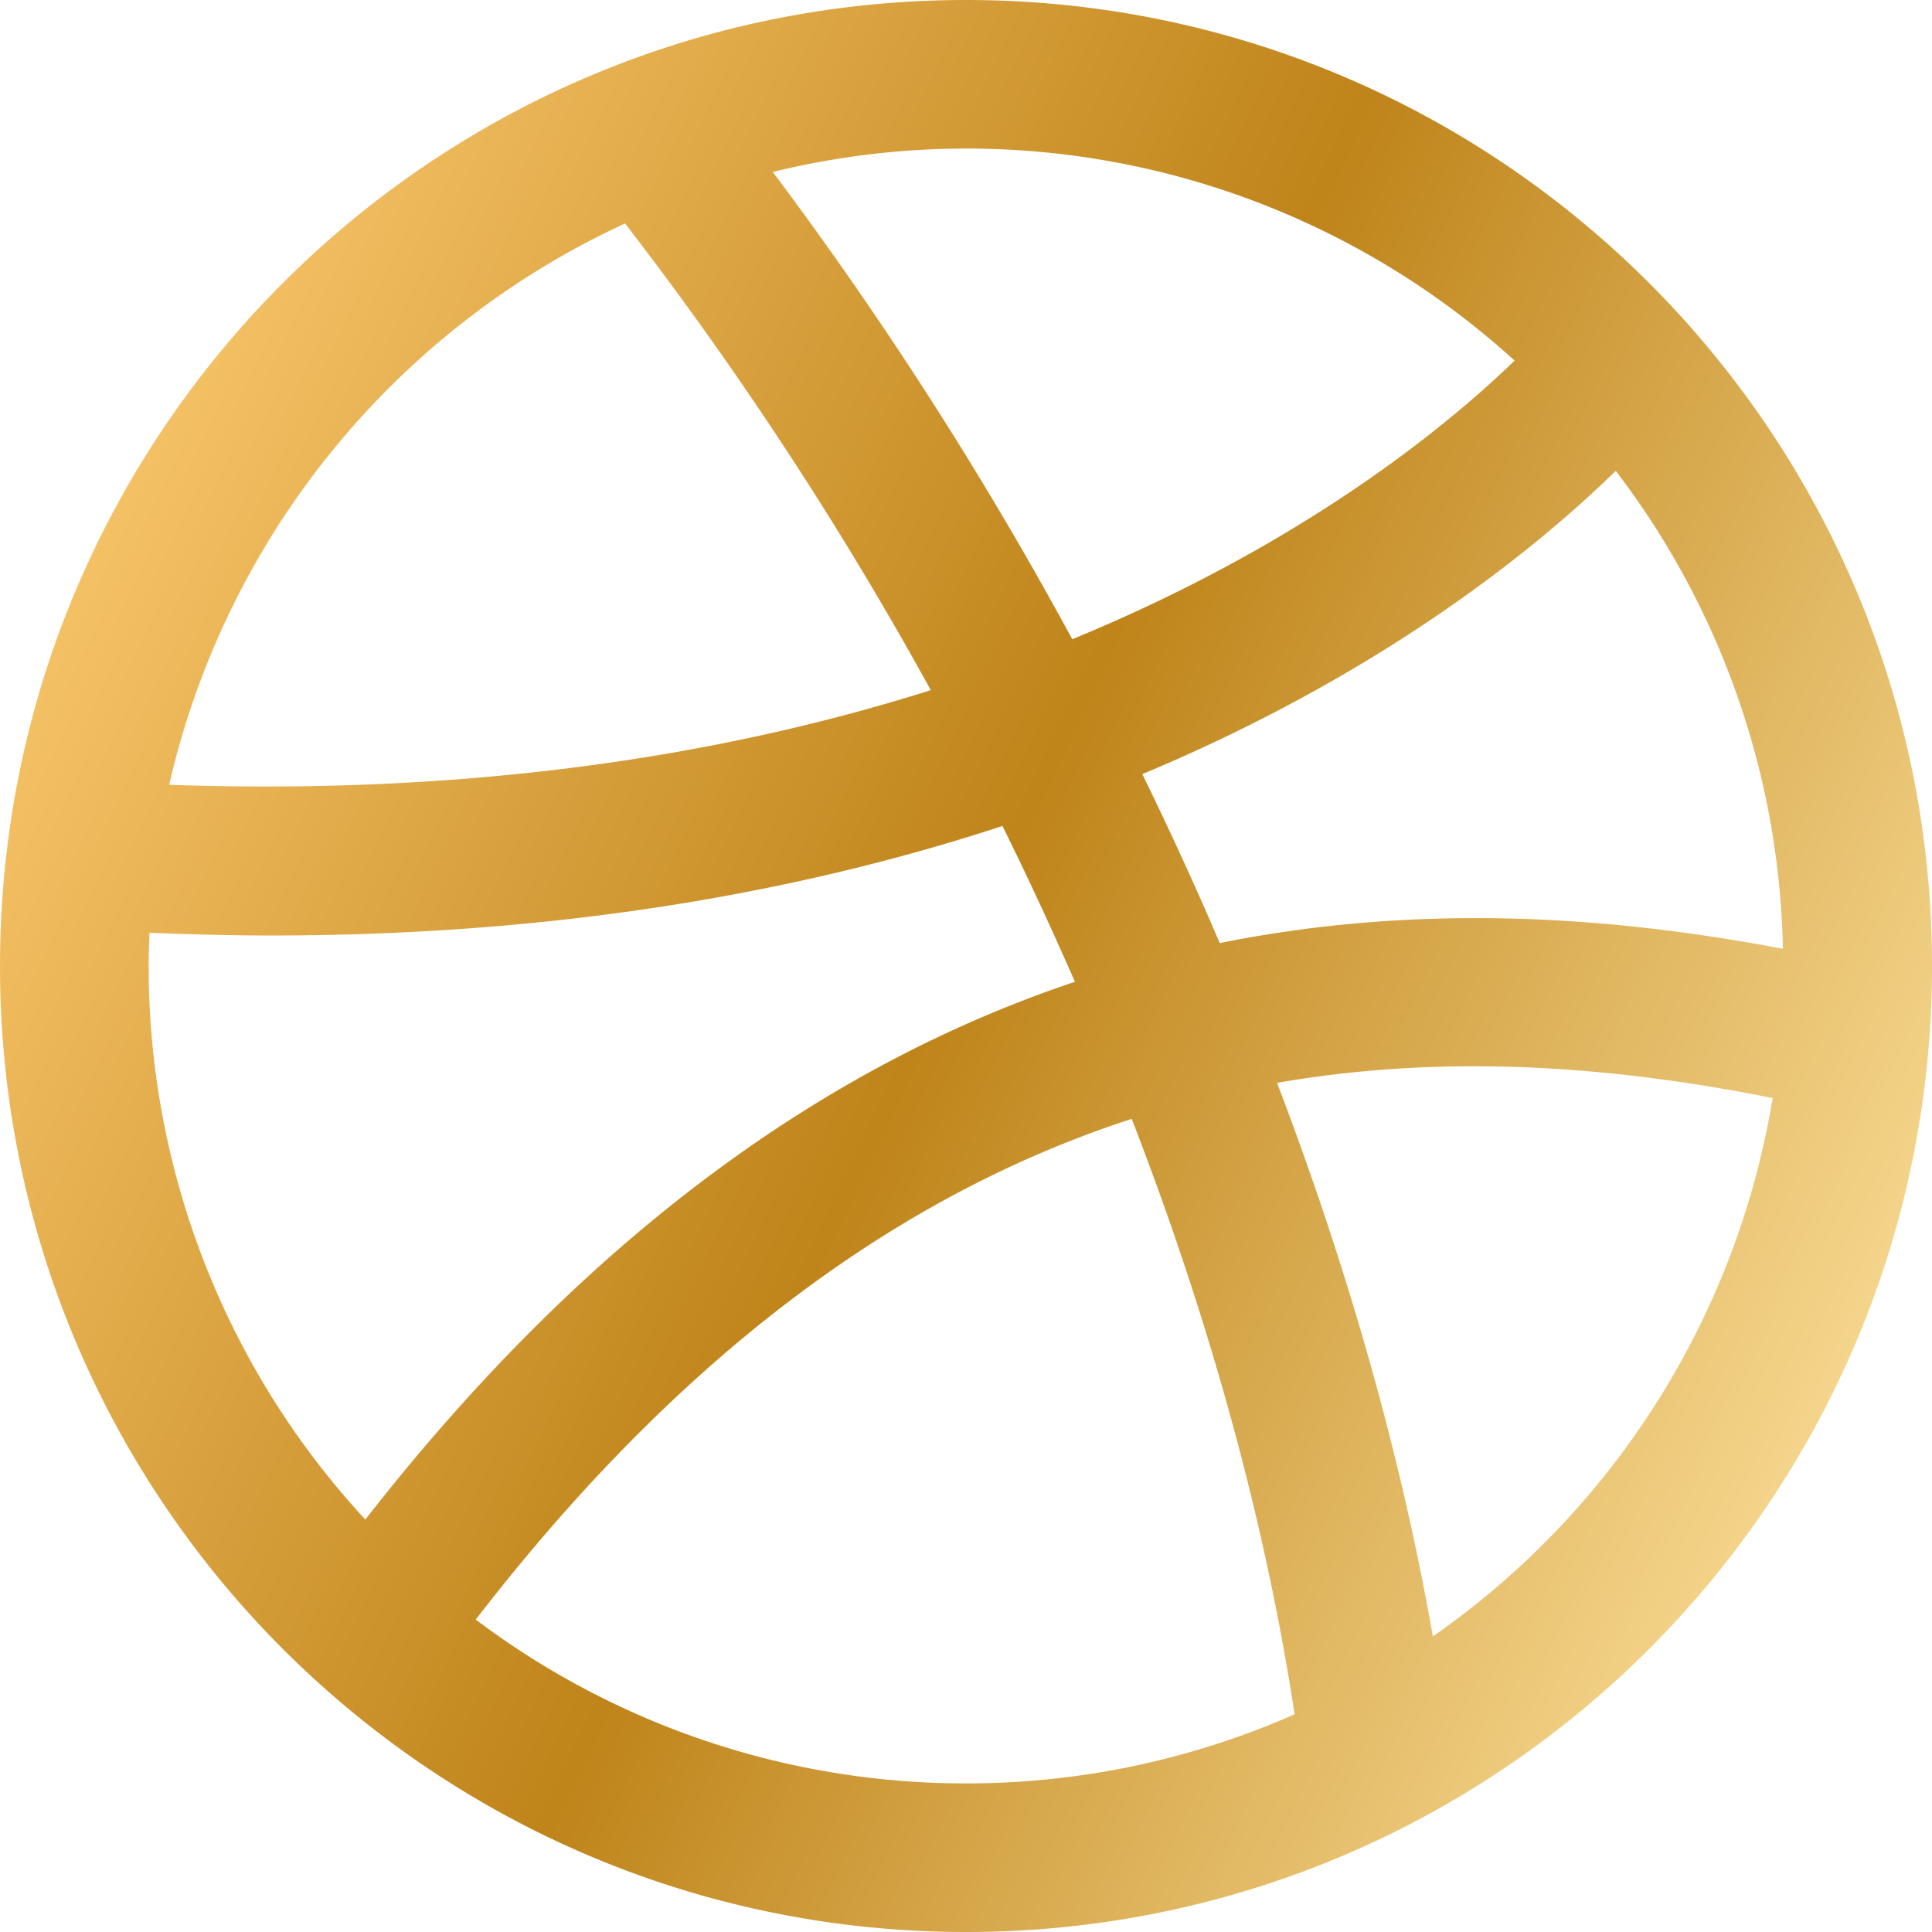 <svg width="23" height="23" fill="none" xmlns="http://www.w3.org/2000/svg"><path d="M11.5 0C5.149 0 0 5.149 0 11.5S5.149 23 11.5 23 23 17.851 23 11.5 17.851 0 11.5 0zm7.735 5.605a9.679 9.679 0 011.99 5.69c-1.981-.375-4.273-.558-6.704-.068a43.769 43.769 0 00-.922-2.011c2.86-1.197 4.683-2.68 5.636-3.61zm-1.204-1.312c-.827.8-2.53 2.192-5.266 3.317A45.148 45.148 0 009.2 2.047a9.693 9.693 0 018.831 2.246zM7.441 2.66a43.238 43.238 0 013.64 5.556C8.697 8.97 5.7 9.472 2.014 9.343A9.765 9.765 0 017.441 2.66zM1.77 11.5c0-.133.005-.265.01-.396.492.02.977.033 1.447.033 3.5 0 6.377-.54 8.707-1.304.305.615.59 1.234.863 1.855-2.771.928-5.666 2.836-8.448 6.402A9.693 9.693 0 011.77 11.5zm3.894 7.78c2.591-3.358 5.248-5.129 7.809-5.96.927 2.393 1.589 4.79 1.939 7.088a9.677 9.677 0 01-3.911.823 9.68 9.68 0 01-5.837-1.95zm11.394.201c-.378-2.15-1.009-4.372-1.855-6.59 2.089-.363 4.086-.18 5.9.181a9.743 9.743 0 01-4.045 6.409z" fill="url(#paint0_linear_326_298)"/><defs><linearGradient id="paint0_linear_326_298" x1="21.985" y1="21.647" x2="-2.977" y2="9.802" gradientUnits="userSpaceOnUse"><stop stop-color="#FFE5A2"/><stop offset=".505" stop-color="#BF841A"/><stop offset="1" stop-color="#FFCD74"/></linearGradient></defs></svg>